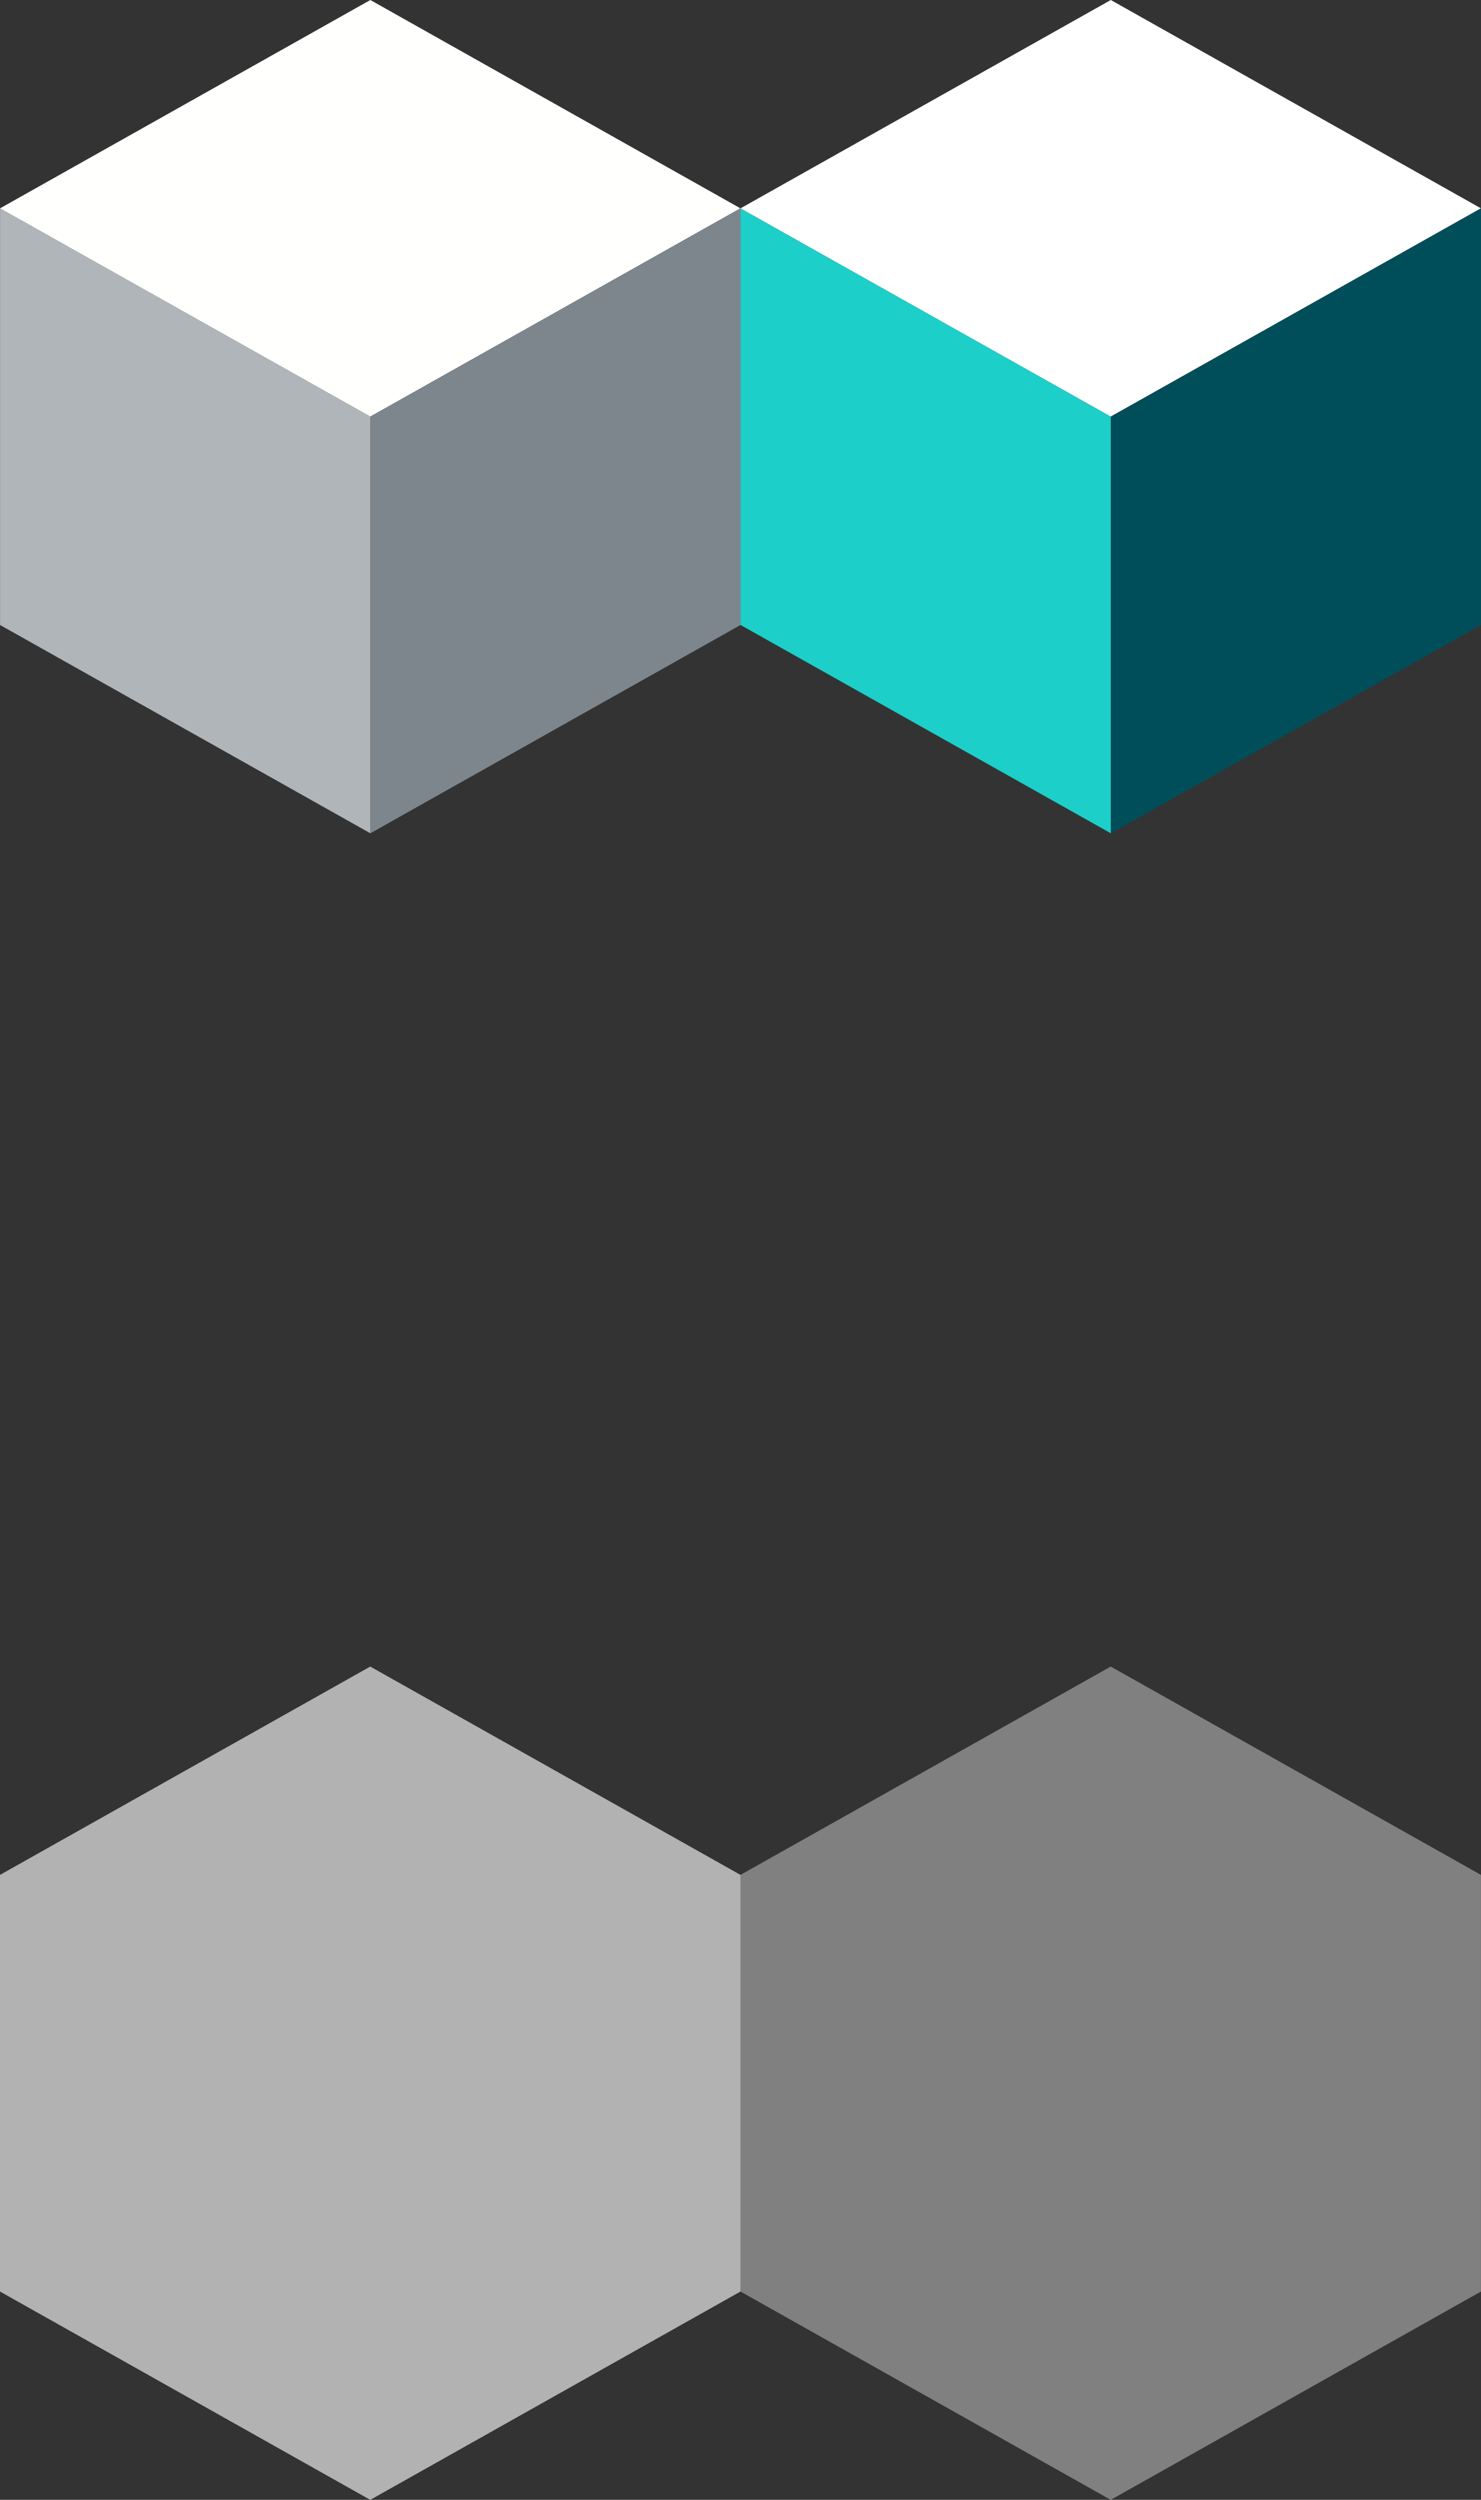 <?xml version="1.0" encoding="utf-8"?>
<!-- Generator: Adobe Illustrator 16.2.1, SVG Export Plug-In . SVG Version: 6.00 Build 0)  -->
<!DOCTYPE svg PUBLIC "-//W3C//DTD SVG 1.1//EN" "http://www.w3.org/Graphics/SVG/1.1/DTD/svg11.dtd">
<svg version="1.1" id="Layer_1" xmlns="http://www.w3.org/2000/svg" xmlns:xlink="http://www.w3.org/1999/xlink" x="0px" y="0px"
	 width="64px" height="108px" viewBox="0 0 64 108" enable-background="new 0 0 64 108" xml:space="preserve">
<rect x="0" y="0" width="64" height="108" fill="#333333" stroke="none"/>
<polygon fill="#1CCFC9" points="48.002,17.998 32.001,9.001 32.001,9.001 32.001,27 48.002,36 "/>
<polygon fill="#FFFFFF" points="32.001,9.001 48.002,17.998 63.998,9.001 48.002,0 "/>
<polygon fill="#004E59" points="48.002,36 64,27 64,9.001 63.998,9.001 48.002,17.998 "/>
<polygon fill="#AFB5B8" points="16.004,17.998 0.002,9.001 0.002,9.001 0.002,27.001 16.004,36 "/>
<polygon fill="#FFFFFE" points="0.002,9.001 16.004,17.998 31.997,9.001 16.004,0 "/>
<polygon fill="#7D868C" points="16.004,36 32.001,27.001 32.001,9.001 31.997,9.001 16.004,17.998 "/>
<polygon fill="#808081" points="31.999,81 47.999,72 63.998,81 63.998,99 47.999,108 31.999,99 "/>
<polygon fill="#B2B2B2" points="0,81 16,72 31.999,81 31.999,99 16,108 0,99 "/>
</svg>
